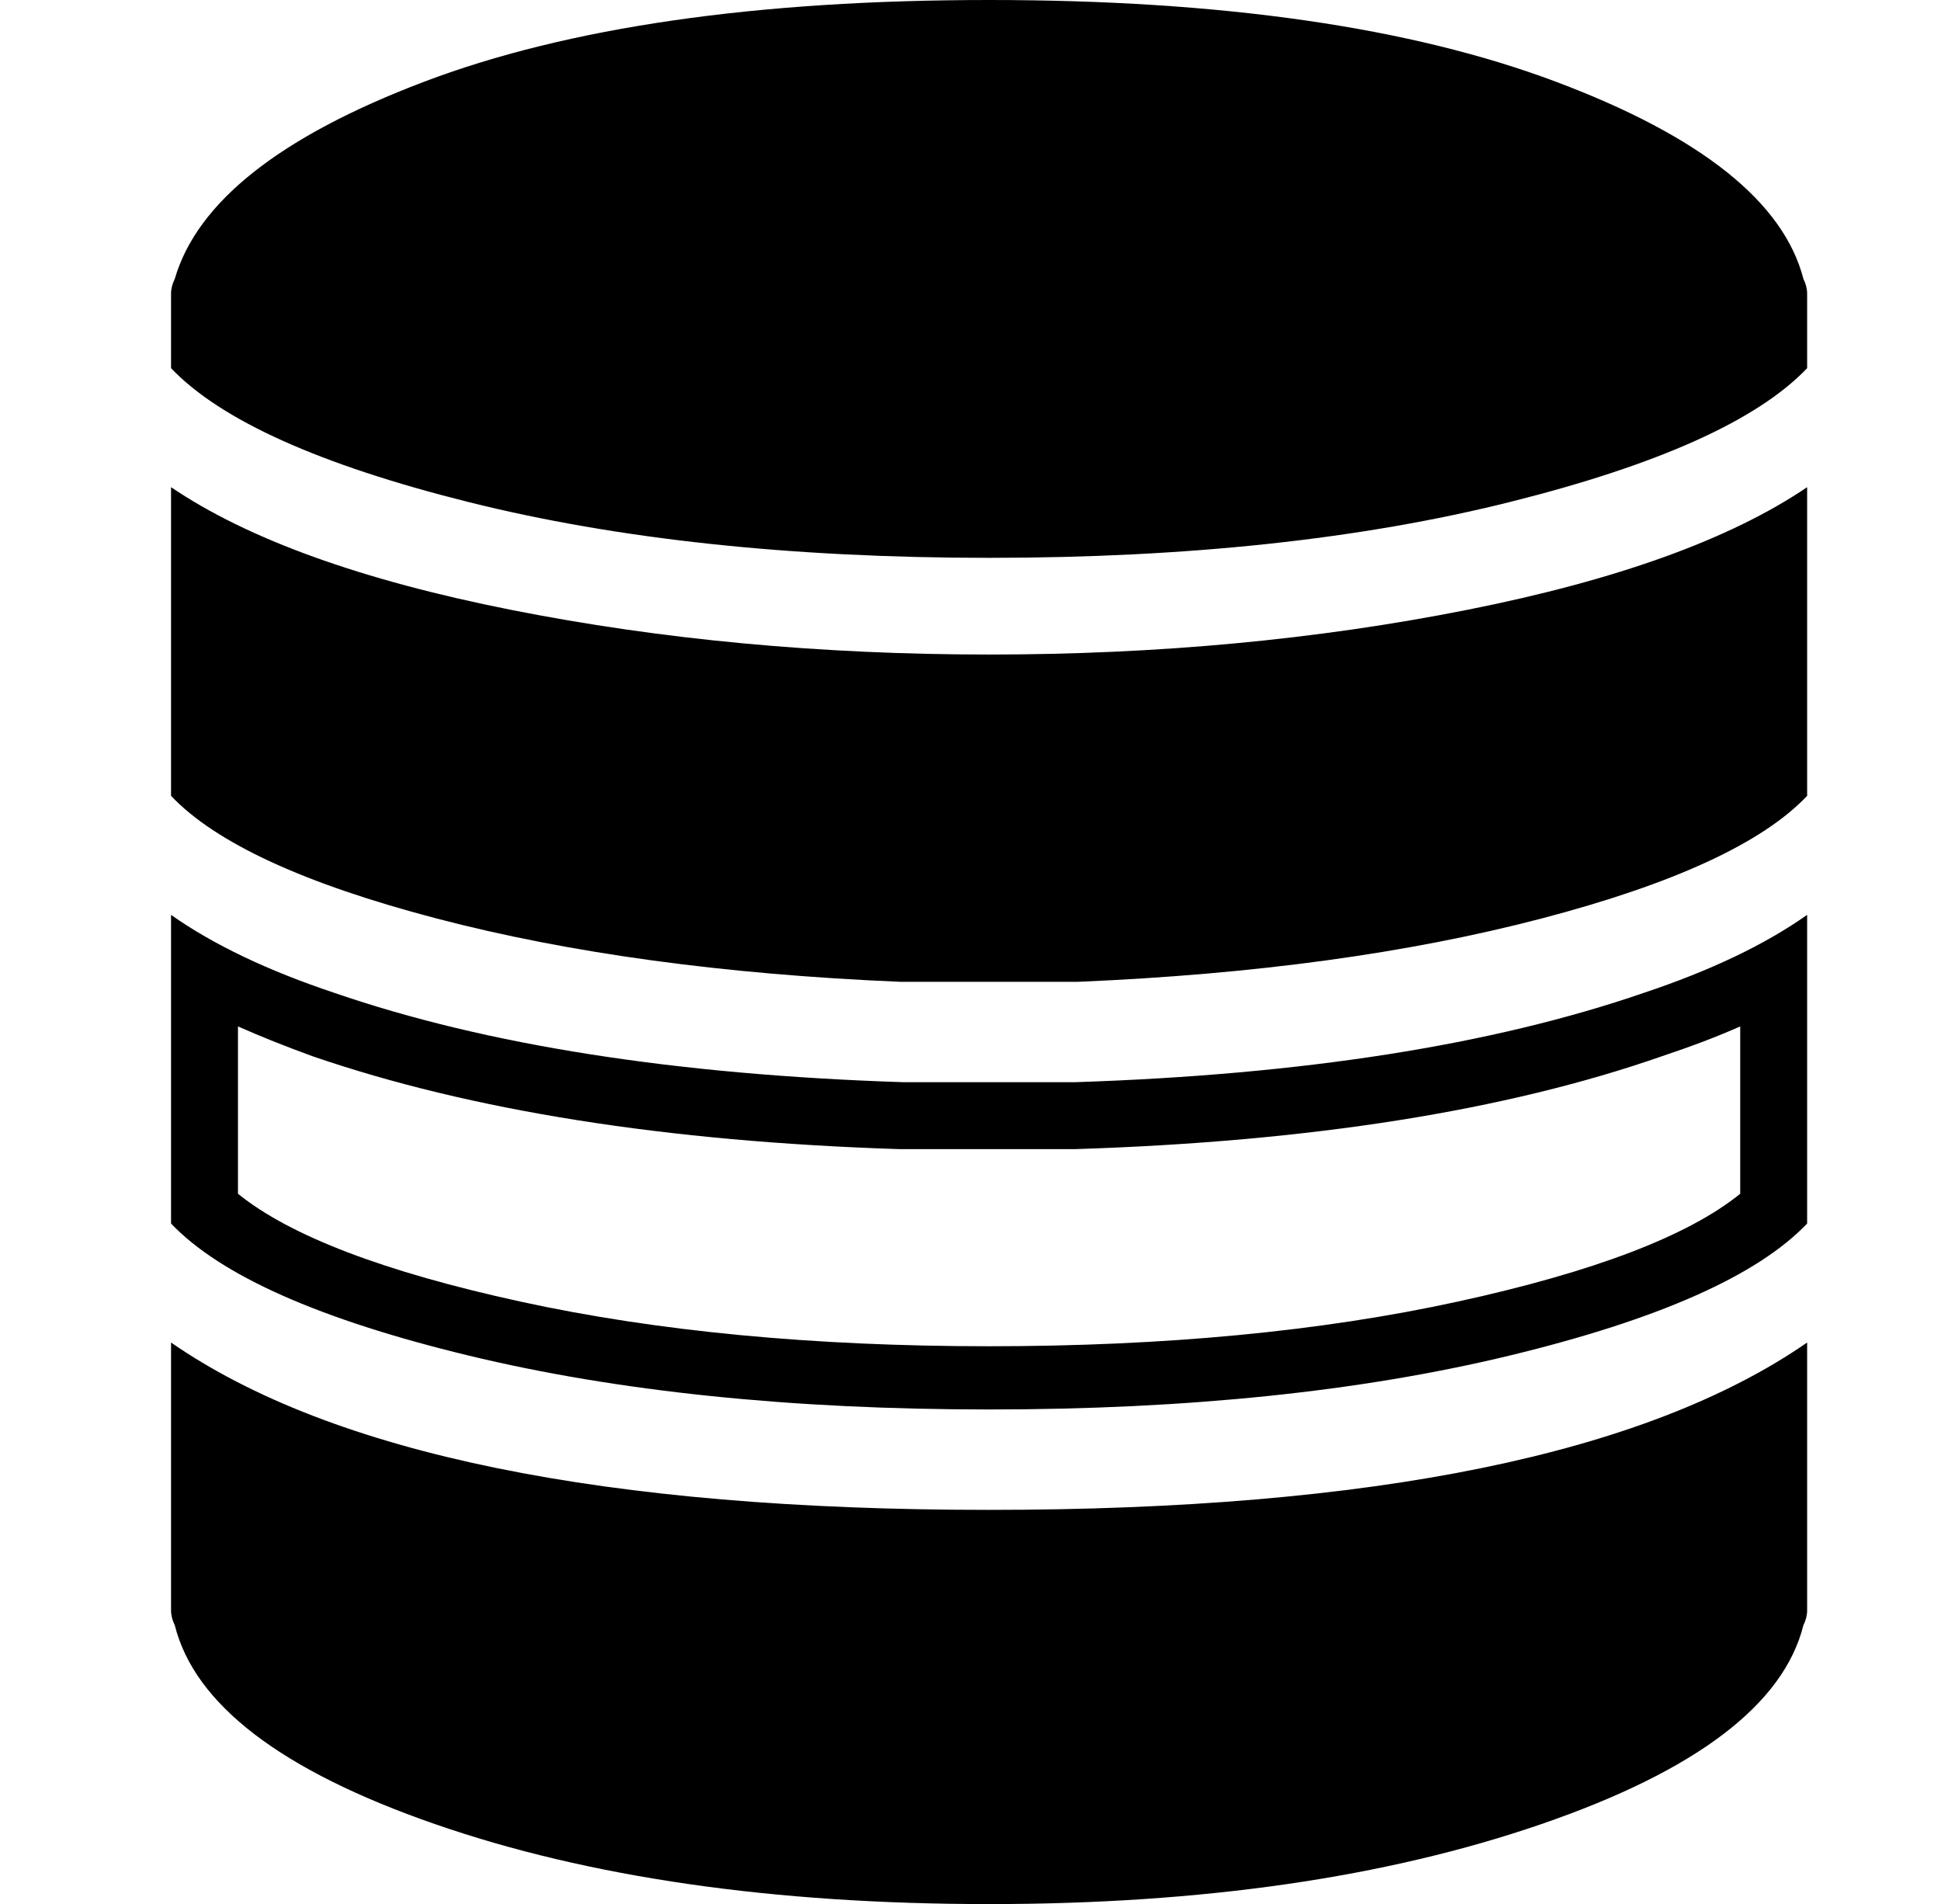 <?xml version="1.0" standalone="no"?>
<!DOCTYPE svg PUBLIC "-//W3C//DTD SVG 1.1//EN" "http://www.w3.org/Graphics/SVG/1.1/DTD/svg11.dtd" >
<svg xmlns="http://www.w3.org/2000/svg" xmlns:xlink="http://www.w3.org/1999/xlink" version="1.1" viewBox="-10 0 522 512">
  <g transform="matrix(1 0 0 -1 0 448)">
   <path fill="currentColor"
d="M279 157q92 3 153 24q27 9 44 21v-63v-4v-5v-11q-20 -21 -80 -35.5t-140 -14.5t-140 14.5t-80 35.5v11v5v4v63q17 -12 44 -21q61 -21 153 -24h23h23zM458 172q-9 -4 -21 -8q-63 -22 -158 -25h-23h-24q-94 3 -158 25q-11 4 -20 8v-33v-4v-5v-3q21 -17 76 -29t126 -12
t126 12t76 29v3v5v4v33zM36 317q31 -21 91.5 -33t128.5 -12t128.5 12t91.5 33v-63v-4v-4v-12q-18 -19 -71.5 -33t-124.5 -17h-2h-1h-9h-12h-12h-9h-1h-2q-71 3 -124.5 17t-71.5 33v12v4v4v63zM475 373q1 -2 1 -4v-5v-15q-20 -21 -80 -36t-140 -15t-140 15t-80 36v15v5
q0 2 1 4q9 31 67 53t152 22t152.5 -22t66.5 -53zM36 87q65 -45 220 -45t220 45v-72q0 -2 -1 -4q-8 -32 -70.5 -53.5t-148.5 -21.5q-87 0 -149 21.5t-70 53.5q-1 2 -1 4v72z" />
  </g>

</svg>
